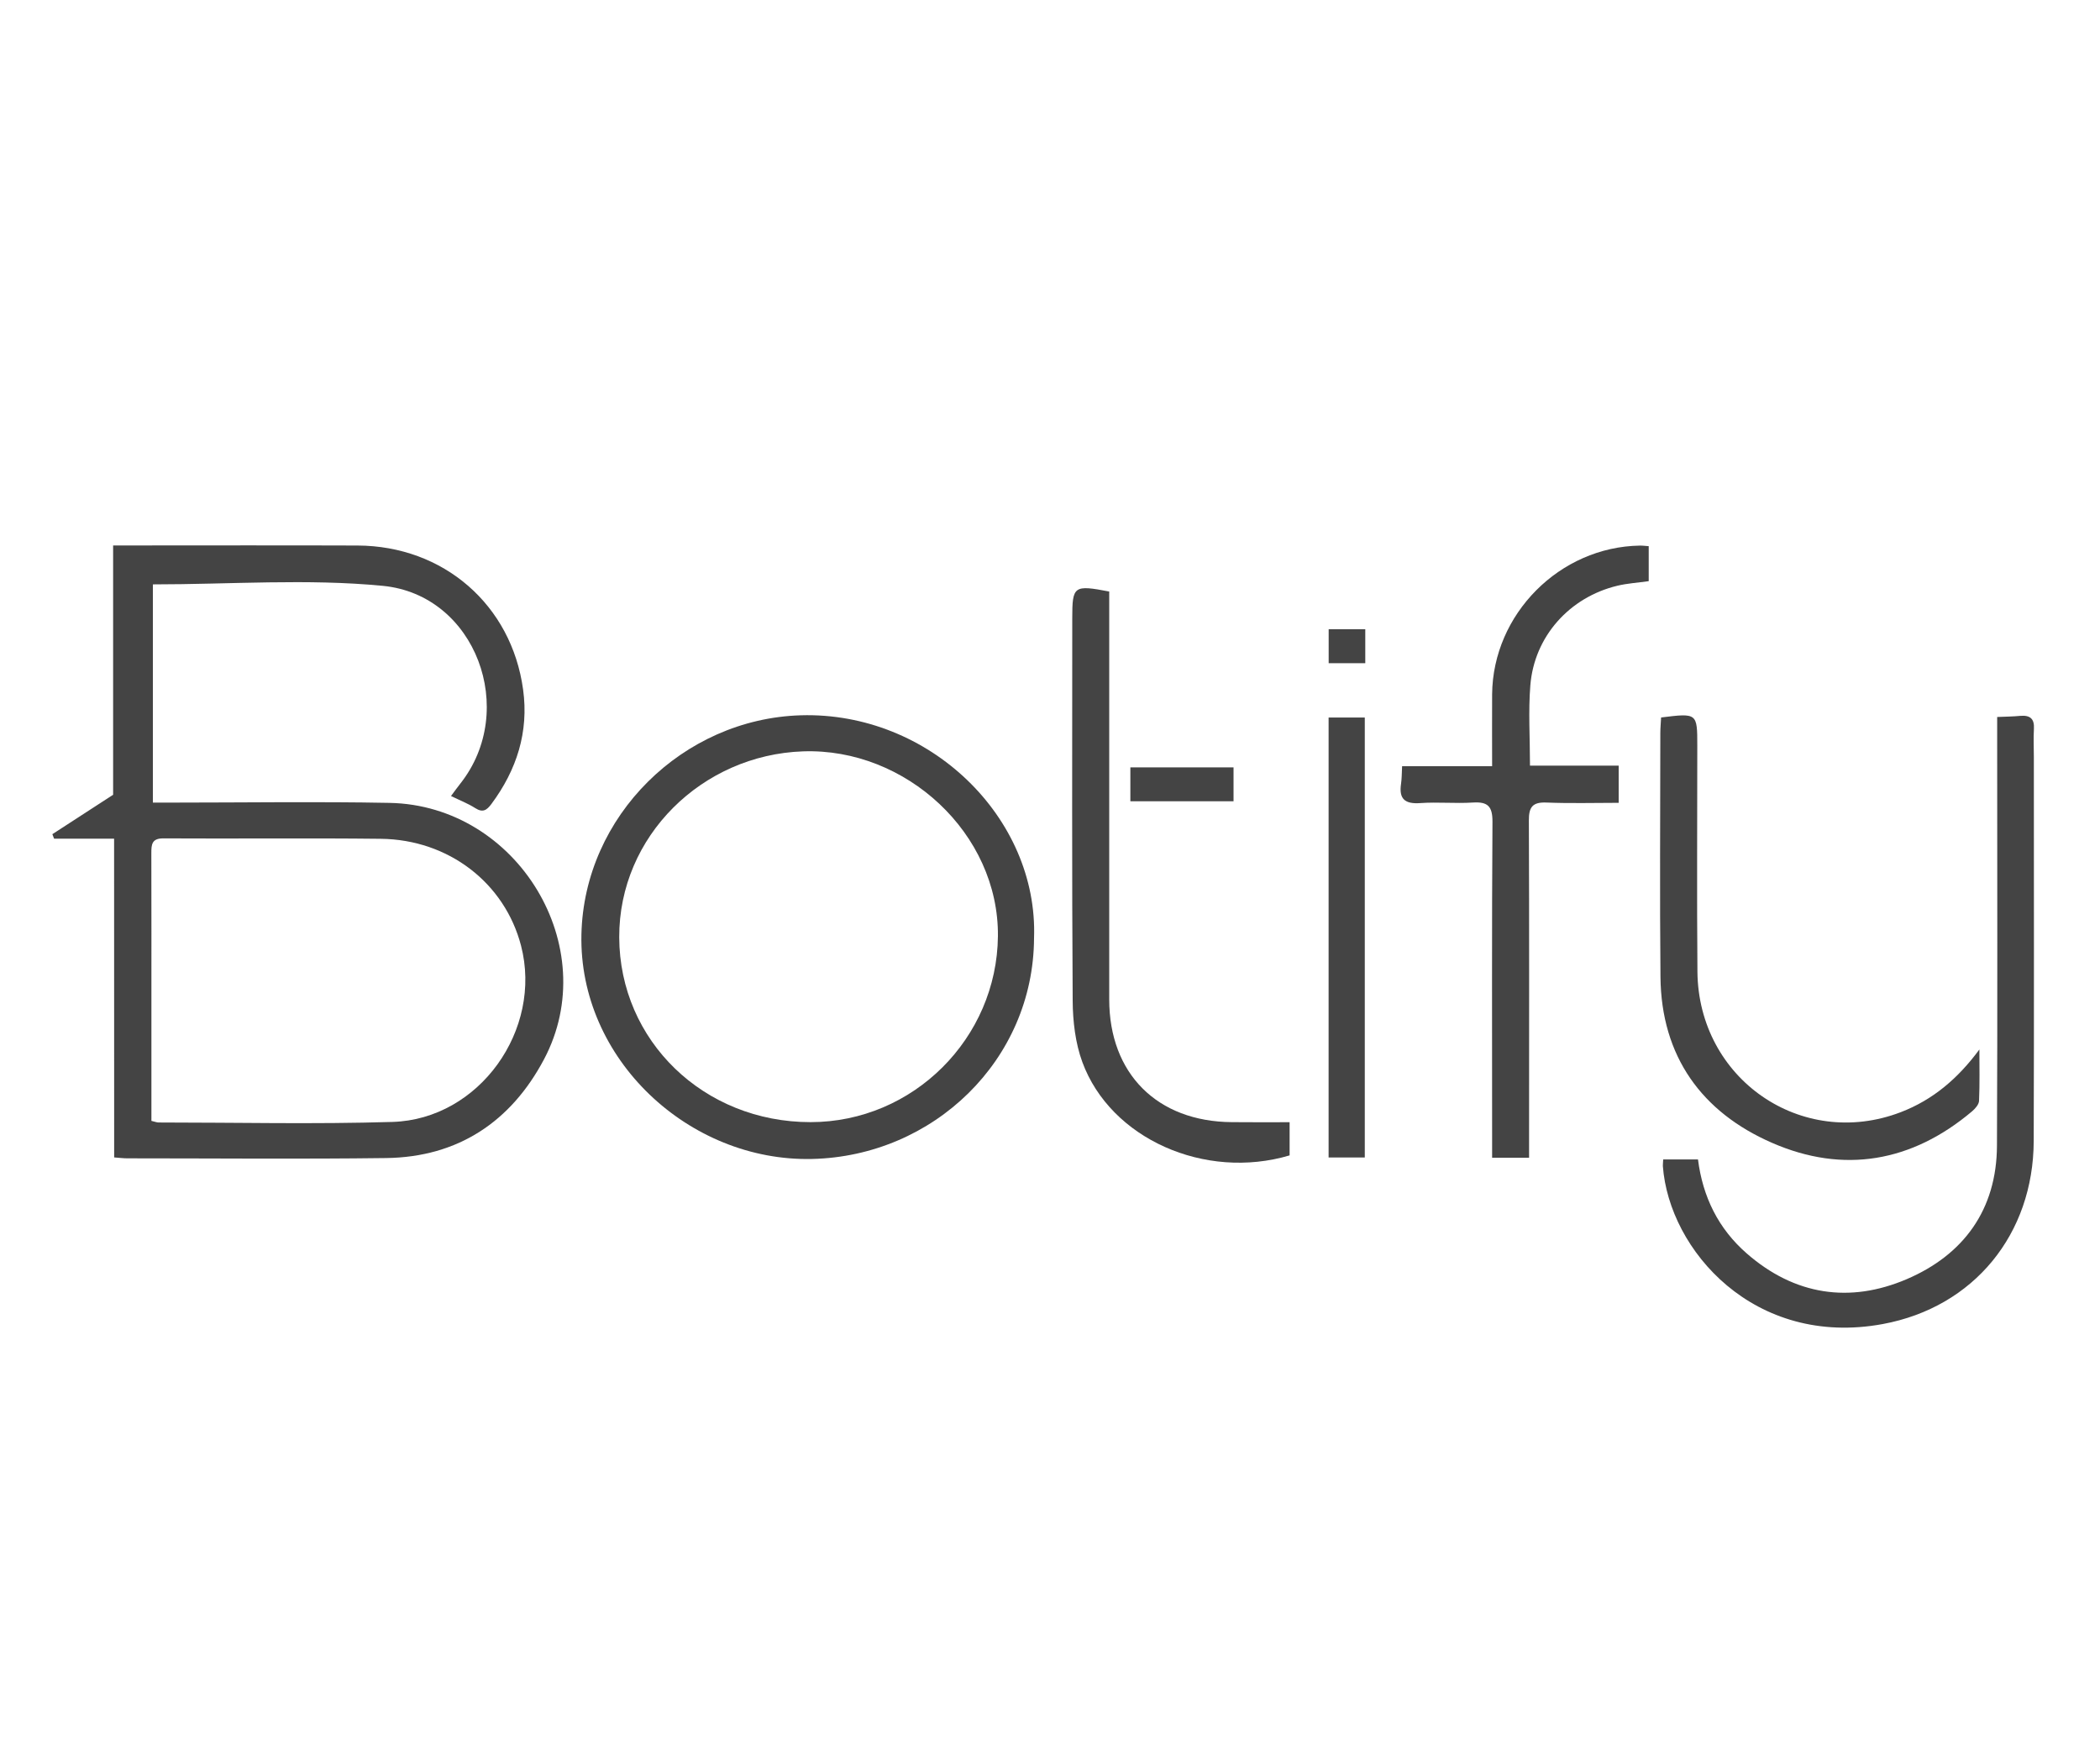 <?xml version="1.0" encoding="utf-8"?>
<!-- Generator: Adobe Illustrator 26.0.1, SVG Export Plug-In . SVG Version: 6.00 Build 0)  -->
<svg version="1.1" id="Layer_1" xmlns="http://www.w3.org/2000/svg" xmlns:xlink="http://www.w3.org/1999/xlink" x="0px" y="0px"
	 viewBox="0 0 300 250" style="enable-background:new 0 0 300 250;" xml:space="preserve">
<style type="text/css">
	.st0{fill:#444444;}
	.st1{fill:#CDCAFF;}
</style>
<path class="st0" d="M16.3,119.79c-3.15,0-5.86,0-8.57,0c-0.08-0.21-0.17-0.42-0.25-0.64c2.7-1.75,5.4-3.5,8.68-5.63
	c0-11.1,0-23.17,0-35.61c0.93,0,1.68,0,2.42,0c10.83,0,21.67-0.03,32.5,0.01c12.28,0.05,22,8.47,23.65,20.58
	c0.83,6.05-0.91,11.47-4.53,16.34c-0.66,0.88-1.22,1.28-2.3,0.59c-1.03-0.66-2.2-1.11-3.47-1.73c0.5-0.67,0.9-1.23,1.32-1.76
	c8.3-10.46,2.24-26.97-11.05-28.26c-10.79-1.05-21.77-0.21-32.86-0.21c0,10.25,0,20.56,0,31.17c0.83,0,1.66,0,2.5,0
	c10.44,0,20.88-0.16,31.32,0.04c18.29,0.35,30.55,20.6,22.06,36.62c-4.71,8.89-12.27,13.98-22.56,14.11
	c-12.32,0.16-24.65,0.04-36.97,0.04c-0.54,0-1.08-0.07-1.88-0.13C16.3,150.23,16.3,135.2,16.3,119.79z M21.63,160.1
	c0.56,0.13,0.78,0.23,1,0.23c11.15,0,22.31,0.26,33.45-0.08c12.38-0.38,21.48-13.16,18.35-25.19c-2.33-8.93-10.33-15.14-20.02-15.25
	c-10.36-0.12-20.72,0-31.08-0.06c-1.64-0.01-1.71,0.87-1.71,2.09c0.02,7.46,0.01,14.92,0.01,22.38
	C21.63,149.48,21.63,154.73,21.63,160.1z"/>
<path class="st0" d="M147.72,134c-0.08,17.4-14.35,31.15-31.72,31.54c-17.6,0.4-33.33-14.29-32.94-32.06
	c0.37-16.93,14.51-30.81,31.33-31.31C132.76,101.62,148.34,116.79,147.72,134z M88.46,133.87c0.05,14.8,12.08,26.42,27.34,26.41
	c14.68-0.01,26.62-12,26.76-26.56c0.14-14.65-13.13-26.92-27.85-26.4C100.32,107.82,88.42,119.43,88.46,133.87z"/>
<path class="st0" d="M237.6,165.61c1.71,0,3.26,0,4.97,0c0.68,5.34,2.9,9.88,6.97,13.43c6.84,5.97,14.7,7.14,22.82,3.68
	c8.14-3.47,12.88-9.92,12.92-19.08c0.09-19.39,0.03-38.77,0.03-58.16c0-0.93,0-1.87,0-3.07c1.19-0.05,2.25-0.06,3.3-0.16
	c1.39-0.12,2.04,0.4,1.95,1.86c-0.08,1.33-0.01,2.67-0.01,4c0,18.29,0.04,36.58-0.02,54.86c-0.04,13.28-8.52,23.74-21.57,26.15
	c-18.33,3.38-30.52-10.53-31.41-22.57C237.54,166.33,237.58,166.09,237.6,165.61z"/>
<path class="st0" d="M218.44,165.37c-1.95,0-3.43,0-5.28,0c0-0.98,0-1.89,0-2.8c0-15.07-0.05-30.14,0.05-45.2
	c0.01-2.22-0.68-2.87-2.8-2.74c-2.5,0.16-5.03-0.1-7.53,0.08c-2.17,0.15-3.06-0.58-2.73-2.76c0.11-0.75,0.1-1.53,0.15-2.51
	c4.31,0,8.43,0,12.86,0c0-3.57-0.02-6.92,0-10.27c0.1-11.46,9.65-21.06,21.11-21.24c0.38-0.01,0.76,0.05,1.26,0.08c0,1.7,0,3.3,0,5
	c-1.54,0.22-3.04,0.31-4.47,0.65c-6.85,1.64-11.88,7.25-12.44,14.23c-0.3,3.73-0.05,7.49-0.05,11.47c4.24,0,8.36,0,12.67,0
	c0,1.81,0,3.39,0,5.31c-3.47,0-6.9,0.1-10.32-0.04c-1.99-0.08-2.52,0.65-2.51,2.56c0.06,14.99,0.03,29.98,0.03,44.97
	C218.43,163.16,218.44,164.15,218.44,165.37z"/>
<path class="st0" d="M184.23,160.29c0,1.81,0,3.28,0,4.74c-12.09,3.59-25.58-2.37-29.61-13.33c-1-2.72-1.36-5.82-1.38-8.74
	c-0.12-18.21-0.06-36.42-0.06-54.63c0-4.65,0.21-4.81,5.28-3.84c0,0.85,0,1.77,0,2.68c0,18.52,0,37.05,0,55.57
	c0,10.61,6.85,17.47,17.53,17.54C178.65,160.31,181.31,160.29,184.23,160.29z"/>
<path class="st0" d="M237.3,102.48c5.17-0.64,5.17-0.64,5.17,4.05c0,10.75-0.07,21.51,0.02,32.26
	c0.14,15.32,14.88,25.49,29.04,20.07c4.6-1.76,8.19-4.82,11.24-8.96c0,2.45,0.06,4.9-0.05,7.34c-0.02,0.51-0.54,1.11-0.99,1.49
	c-8.6,7.27-18.38,8.95-28.55,4.52c-10.06-4.37-15.86-12.36-15.97-23.71c-0.11-11.61-0.03-23.23-0.02-34.85
	C237.19,104,237.26,103.31,237.3,102.48z"/>
<path class="st0" d="M194.97,165.33c-1.8,0-3.42,0-5.17,0c0-20.96,0-41.79,0-62.84c1.66,0,3.32,0,5.17,0
	C194.97,123.34,194.97,144.23,194.97,165.33z"/>
<path class="st0" d="M176.22,109.61c0,1.69,0,3.16,0,4.84c-4.89,0-9.7,0-14.74,0c0-1.55,0-3.13,0-4.84
	C166.35,109.61,171.18,109.61,176.22,109.61z"/>
<path class="st0" d="M195.04,89.87c0,1.62,0,3.15,0,4.86c-1.76,0-3.42,0-5.23,0c0-1.61,0-3.14,0-4.86
	C191.43,89.87,193.1,89.87,195.04,89.87z"/>
<path class="st1" d="M72.34,249.01l1,1L72.34,249.01z"/>
<path class="st1" d="M73.67,253.67l0.33,0.67L73.67,253.67z"/>
<path class="st1" d="M76.01,345.34l0.67,0.33L76.01,345.34z"/>
<path class="st1" d="M72.34,347.01l1,1L72.34,347.01 M75.34,347.01l1,1L75.34,347.01z"/>
<path class="st1" d="M67.34,360.01l1,1L67.34,360.01z"/>
</svg>
